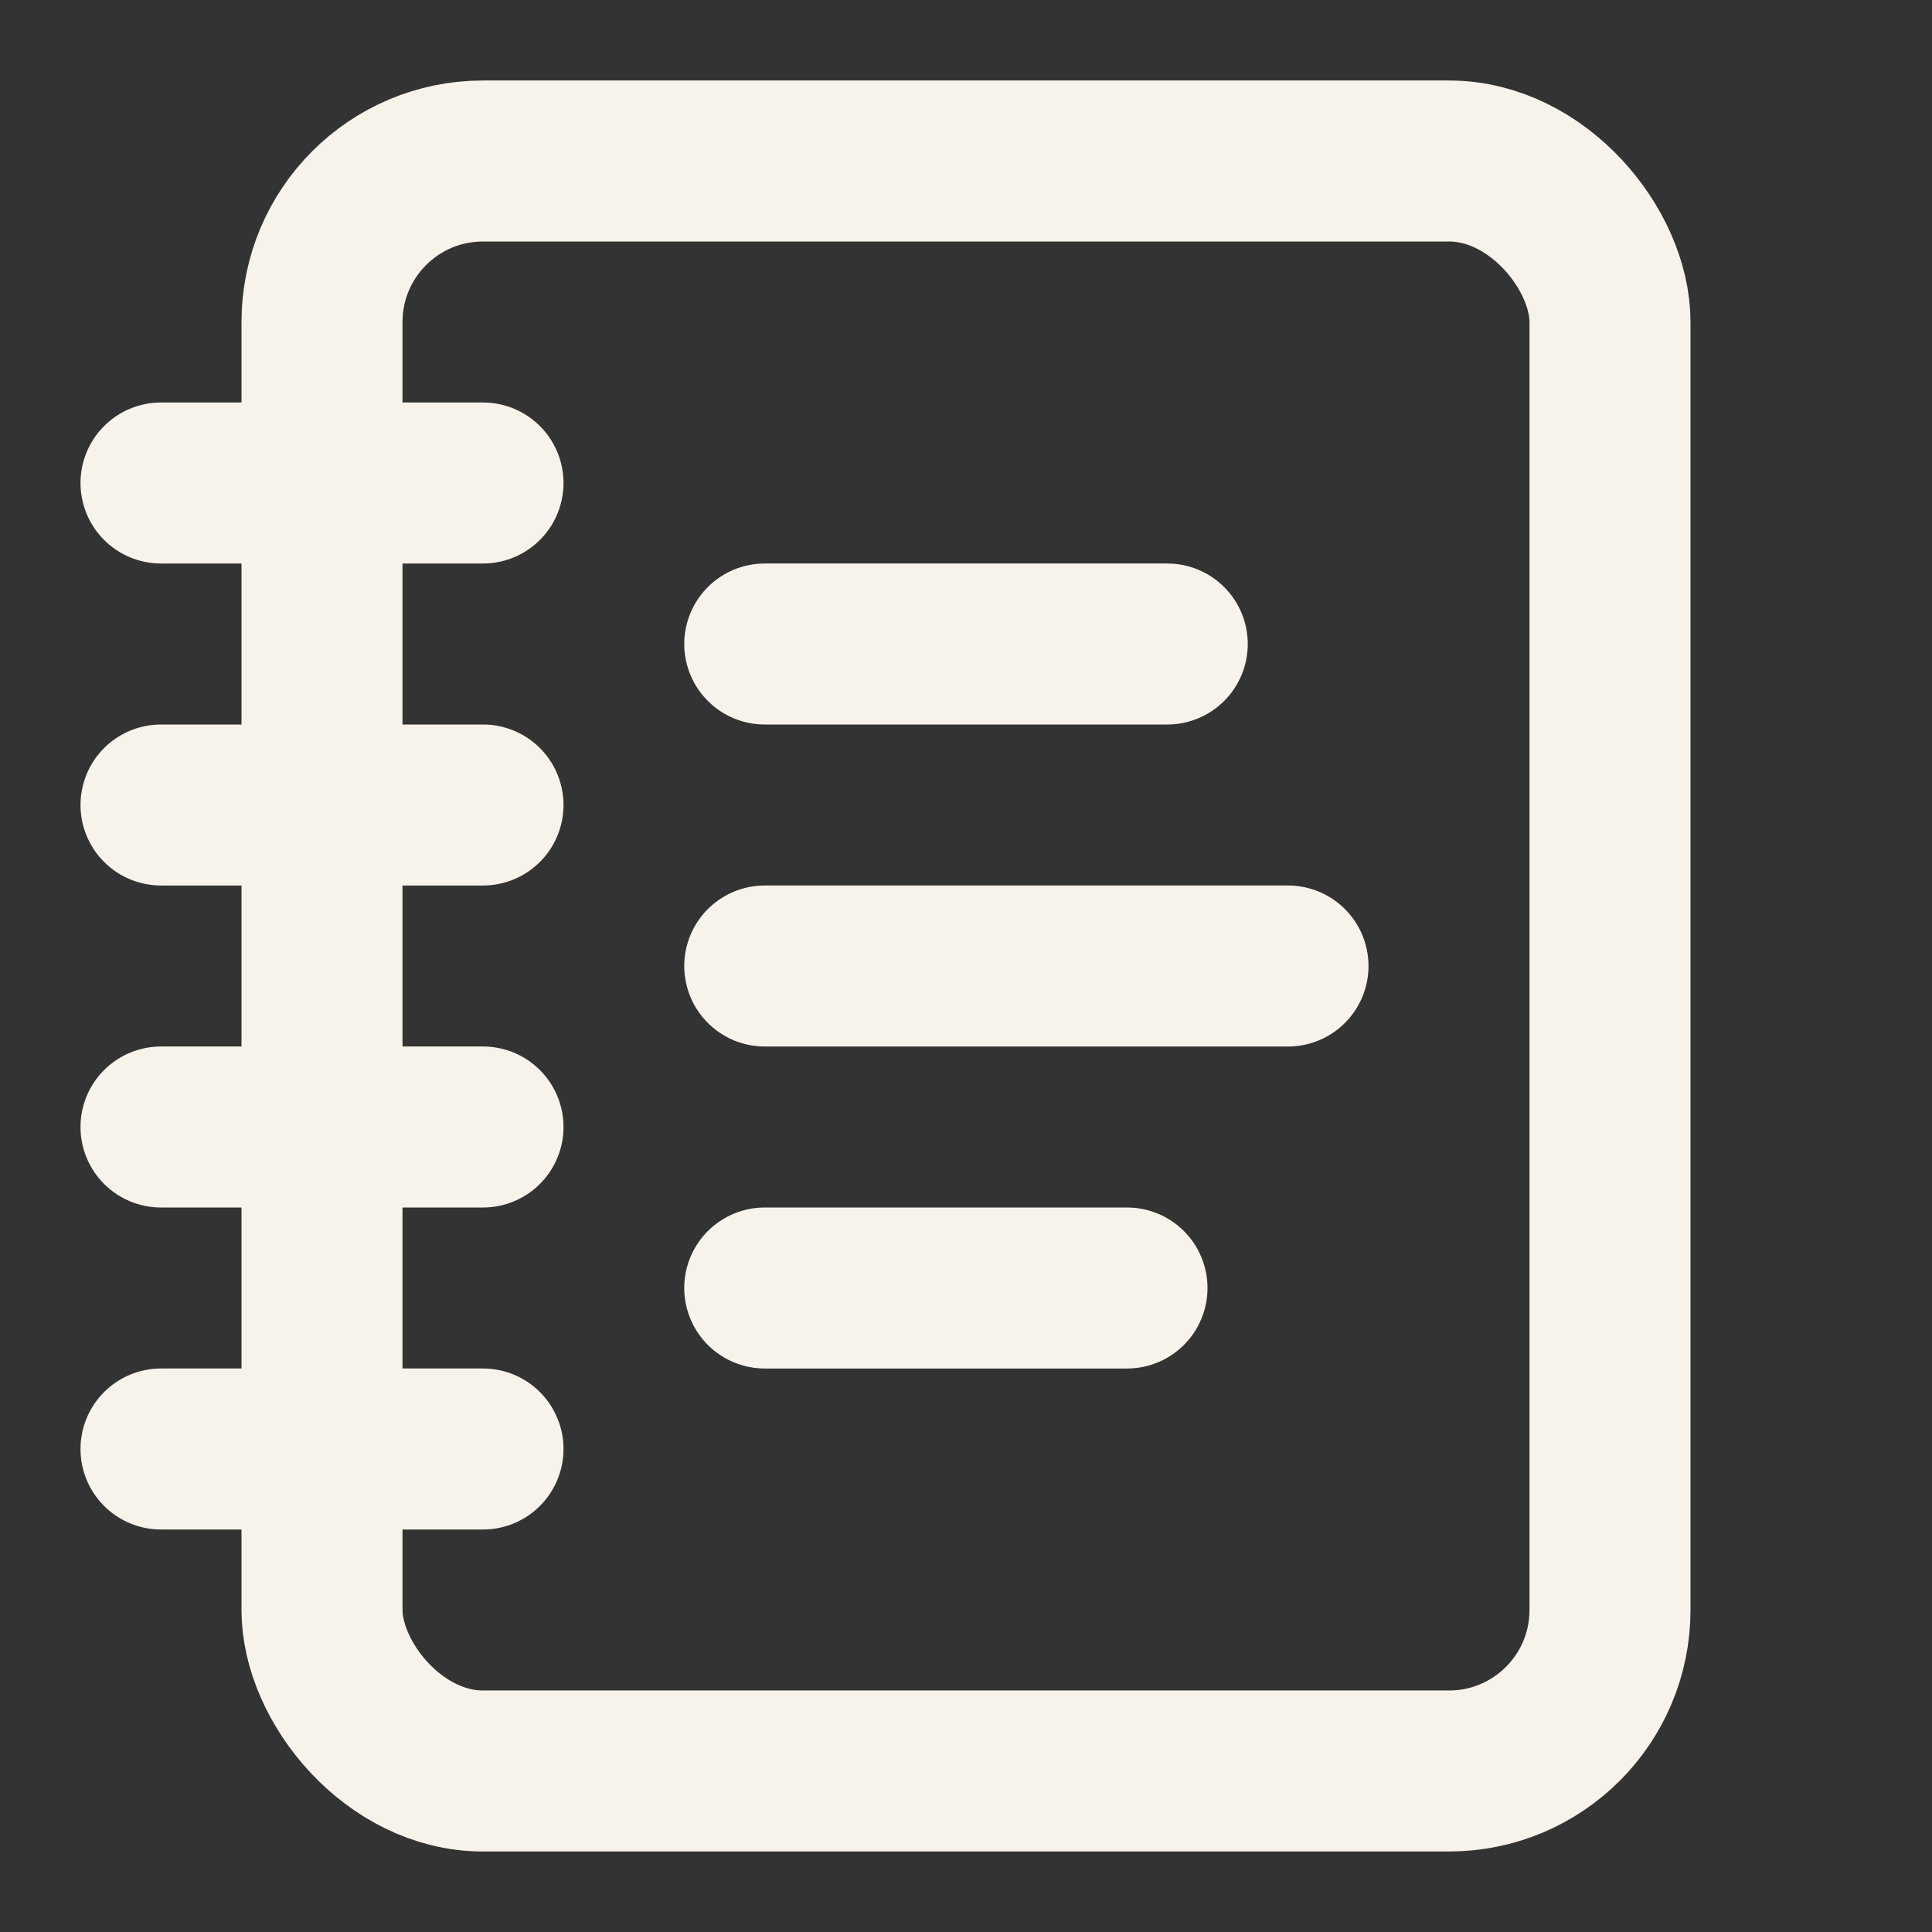<svg xmlns="http://www.w3.org/2000/svg" width="24" height="24" viewBox="0 0 24 24" fill="none" stroke="#F8F3EA" stroke-width="2" stroke-linecap="round" stroke-linejoin="round" class="lucide lucide-notebook-text-icon lucide-notebook-text"><rect x="0" y="0" width="24" height="24" fill="#333333" stroke="none"/><path d="M2 6h4"/><path d="M2 10h4"/><path d="M2 14h4"/><path d="M2 18h4"/><rect width="16" height="20" x="4" y="2" rx="2"/><path d="M9.5 8h5"/><path d="M9.5 12H16"/><path d="M9.5 16H14"/></svg>